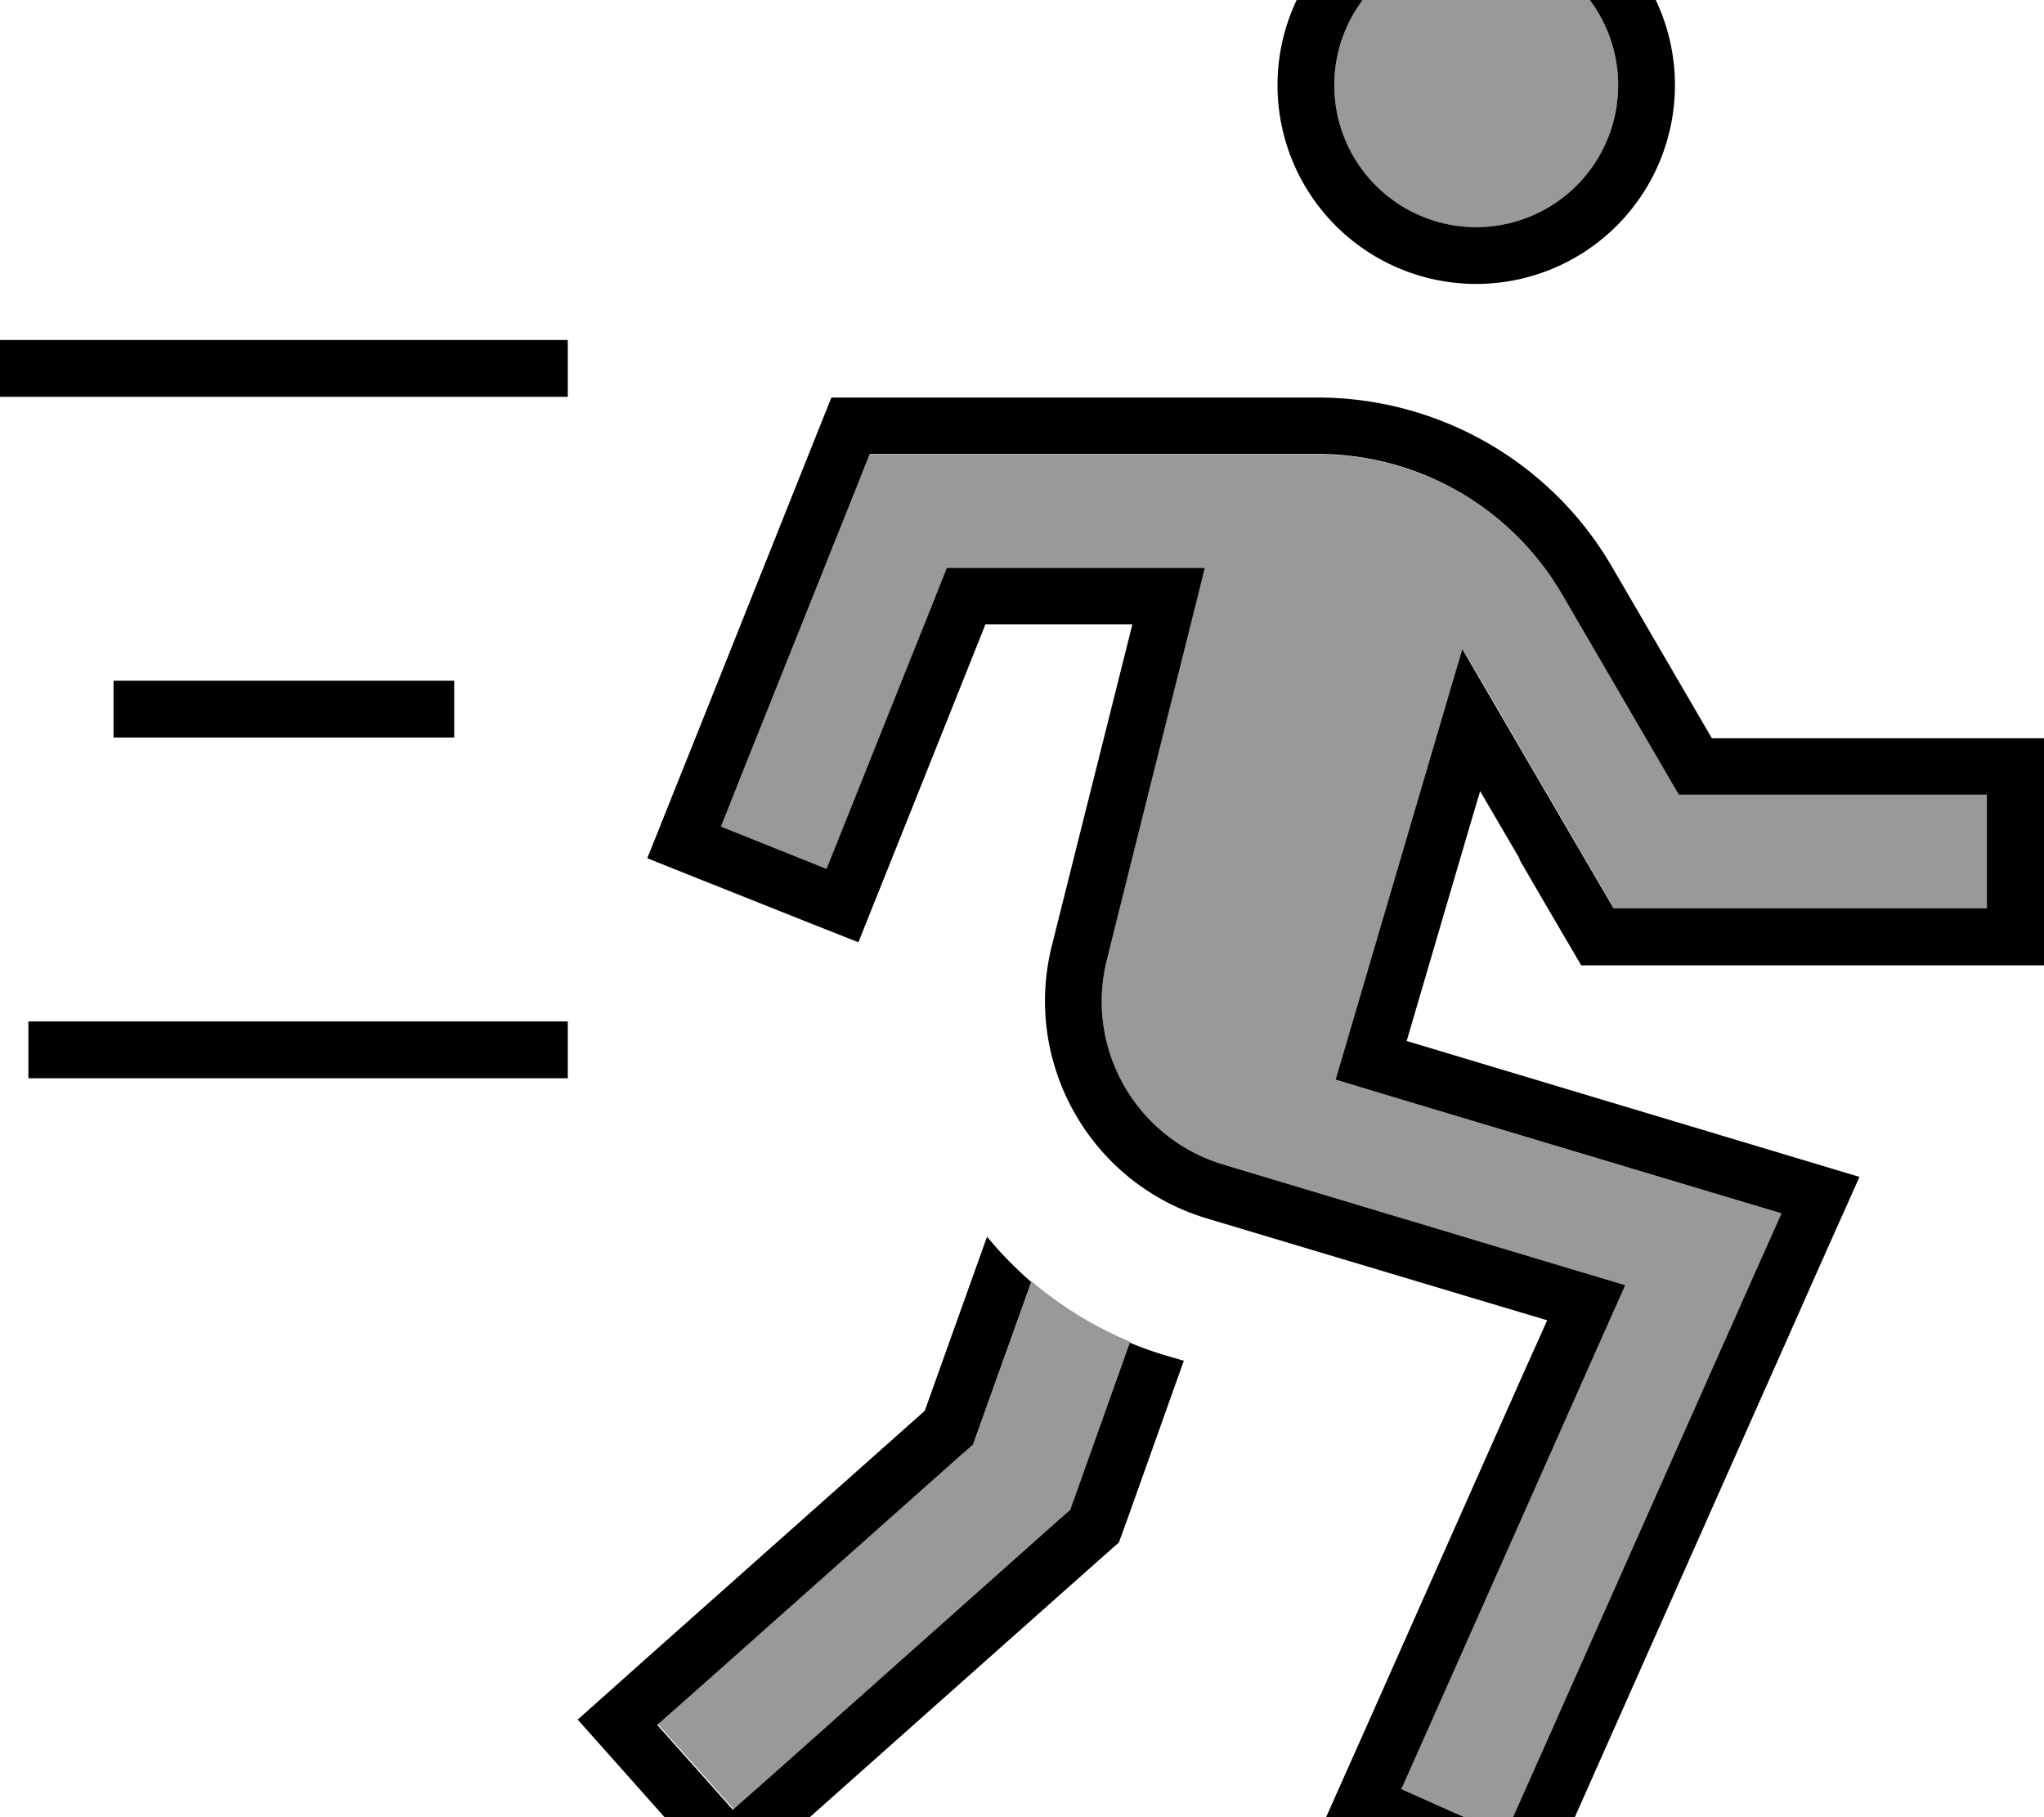 <svg fill="currentColor" xmlns="http://www.w3.org/2000/svg" viewBox="0 0 576 512"><!--! Font Awesome Pro 7.1.0 by @fontawesome - https://fontawesome.com License - https://fontawesome.com/license (Commercial License) Copyright 2025 Fonticons, Inc. --><path opacity=".4" fill="currentColor" d="M185.4 485.8l21.3 23.9 12-10.6 80-71.2 3.1-2.7 1.4-3.9 15.4-43.2c-10.3-4.3-19.7-10.1-27.9-17.1l-15 41.9-1.4 3.9-3.1 2.7-73.9 65.7-12 10.6zm17.8-252.9l29.7 11.9c1-2.4 10.9-27.3 29.9-74.7l4-10.1 72.7 0c-.4 1.5-9.6 38.3-27.6 110.5-6.2 24.9 8.2 50.2 32.8 57.6l95.9 28.8 17.4 5.2-7.4 16.6-49.2 110.8-6.5 14.6 29.2 13 6.5-14.6 64-144 7.4-16.6-17.4-5.2-92.8-27.8-15.2-4.6c.3-1 8.7-29.5 25.2-85.6L412.3 183c12.4 21.2 25 42.9 37.9 65l4.6 7.9 105.2 0 0-32-86.8 0-4.6-7.9-28.2-48.4C426 143.1 399.7 128 371.2 128l-126.1 0-4 10.1-32 80-5.9 14.9zM376 24a40 40 0 1 0 80 0 40 40 0 1 0 -80 0z"/><path fill="currentColor" d="M428.2 242.2c5.2 9 11 18.9 17.4 29.8l130.4 0 0-64-93.6 0-28.2-48.4C437 130.1 405.4 112 371.2 112l-136.9 0c-1.4 3.4-14.7 36.8-40 100.1-4 9.9-7.9 19.8-11.9 29.7 7.4 3 22.3 8.9 44.6 17.8l14.9 5.9c5.9-14.8 17.9-44.7 35.8-89.6l41.4 0c-.2 .9-7.8 31.1-22.7 90.6-8.3 33.2 11 67 43.7 76.8l80.5 24.1 15.4 4.6-6.6 14.7-42.7 96.1c-4.3 9.7-8.7 19.5-13 29.2 7.3 3.2 21.9 9.7 43.9 19.5l14.6 6.5c4.3-9.8 8.7-19.5 13-29.2l64-144c5.7-12.9 10.7-24 14.8-33.2-9.6-2.9-58-17.4-127.6-38.3 11-37.5 17.9-61 20.7-70.4l11.1 19zM502 341.9l-7.4 16.6-64 144-6.5 14.6-29.2-13 6.5-14.6 49.2-110.8 7.4-16.6-17.4-5.2-95.9-28.8c-24.6-7.4-39-32.7-32.8-57.6 18-72.2 27.3-109 27.6-110.5l-72.7 0-4 10.1c-19 47.4-28.9 72.3-29.9 74.7l-29.7-11.9 5.9-14.9 32-80 4-10.1 126.1 0c28.5 0 54.8 15.1 69.1 39.7l28.2 48.4 4.6 7.9 86.8 0 0 32-105.2 0c-2.2-3.7-38.3-65.6-42.6-73-5.3 17.9-15.7 53.3-31.2 106l-4.5 15.3 15.2 4.6 92.8 27.8 17.4 5.2zM416-16a40 40 0 1 1 0 80 40 40 0 1 1 0-80zm56 40a56 56 0 1 0 -112 0 56 56 0 1 0 112 0zM278.2 348.3l-17.6 49.2-73.9 65.7c-8 7.1-15.9 14.2-23.9 21.3 5.3 6 16 17.9 31.9 35.9l10.6 12c6.6-5.9 41.2-36.7 103.9-92.4l6.1-5.4 2.8-7.7 15.5-43.5-5.1-1.5c-3.4-1-6.8-2.2-10.1-3.6l-15.4 43.2-1.4 3.9-3.1 2.7-80 71.2-12 10.6-21.3-23.9 12-10.6 73.9-65.7 3.1-2.7 1.4-3.9 15-41.9c-4.5-3.9-8.7-8.2-12.4-12.7zM8 95.8l-8 0 0 16 160 0 0-16-152 0zm24 96l0 16 96 0 0-16-96 0zm-16 96l-8 0 0 16 152 0 0-16-144 0z"/></svg>